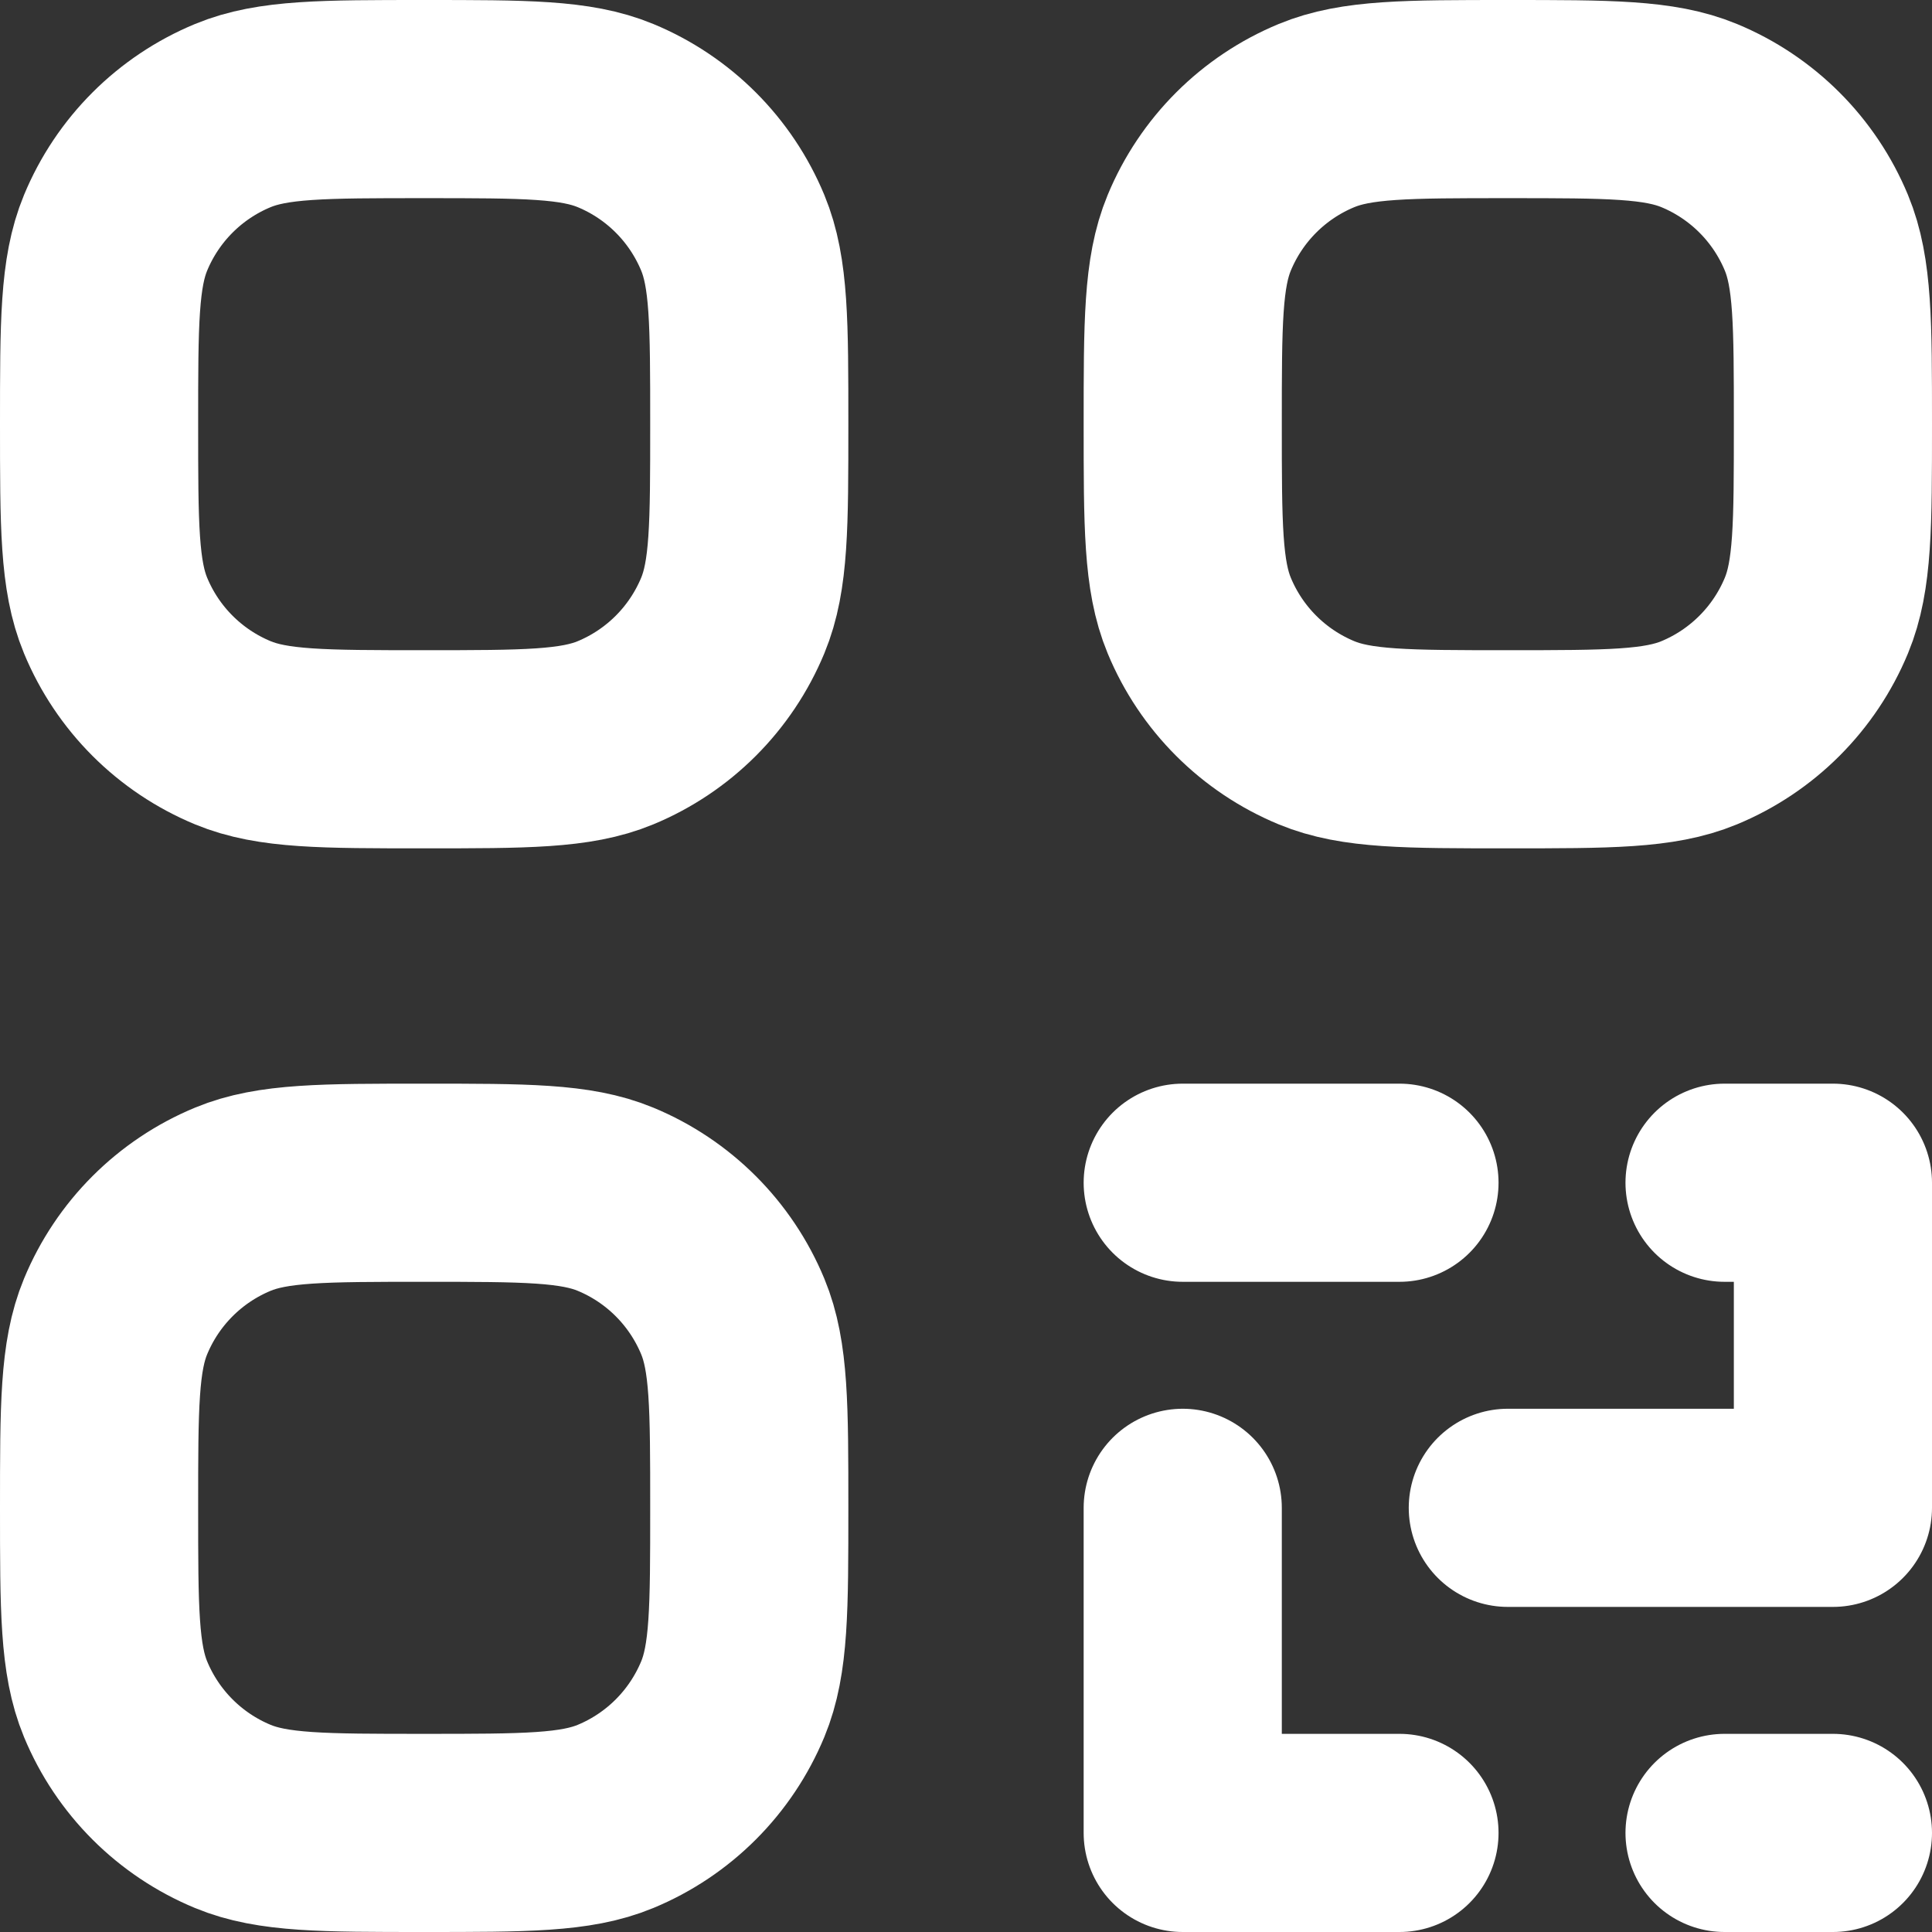 <svg width="78" height="78" viewBox="0 0 78 78" fill="none" xmlns="http://www.w3.org/2000/svg">
<rect x="0" y="0" width="78" height="78" fill="#333333" stroke="none"/>
<path d="M69.625 74H74M56.5 74H47.75V60.875M60.875 60.875H74V47.75H69.625M47.75 47.75H56.5M4 60.874C4 56.797 4 54.758 4.666 53.151C5.554 51.006 7.256 49.304 9.4 48.416C11.008 47.75 13.047 47.75 17.124 47.75C21.201 47.75 23.242 47.75 24.85 48.416C26.994 49.304 28.695 51.006 29.584 53.151C30.25 54.758 30.25 56.798 30.25 60.875C30.25 64.952 30.25 66.99 29.584 68.599C28.695 70.742 26.994 72.446 24.85 73.334C23.242 74 21.201 74 17.124 74C13.047 74 11.008 74 9.4 73.334C7.256 72.446 5.554 70.744 4.666 68.6C4 66.992 4 64.951 4 60.874ZM47.75 17.124C47.75 13.047 47.75 11.008 48.416 9.4C49.304 7.256 51.006 5.554 53.151 4.666C54.758 4 56.797 4 60.874 4C64.951 4 66.992 4 68.6 4.666C70.744 5.554 72.446 7.256 73.334 9.4C74 11.008 74 13.048 74 17.125C74 21.202 74 23.241 73.334 24.849C72.446 26.992 70.744 28.695 68.6 29.584C66.992 30.25 64.951 30.25 60.874 30.25C56.797 30.25 54.758 30.25 53.151 29.584C51.006 28.695 49.304 26.994 48.416 24.85C47.75 23.242 47.75 21.201 47.75 17.124ZM4 17.124C4 13.047 4 11.008 4.666 9.4C5.554 7.256 7.256 5.554 9.4 4.666C11.008 4 13.047 4 17.124 4C21.201 4 23.242 4 24.85 4.666C26.994 5.554 28.695 7.256 29.584 9.4C30.25 11.008 30.25 13.048 30.25 17.125C30.25 21.202 30.25 23.241 29.584 24.849C28.695 26.992 26.994 28.695 24.85 29.584C23.242 30.25 21.201 30.25 17.124 30.25C13.047 30.25 11.008 30.25 9.4 29.584C7.256 28.695 5.554 26.994 4.666 24.85C4 23.242 4 21.201 4 17.124Z" stroke="white" stroke-width="8" stroke-linecap="round" stroke-linejoin="round"/>
</svg>
